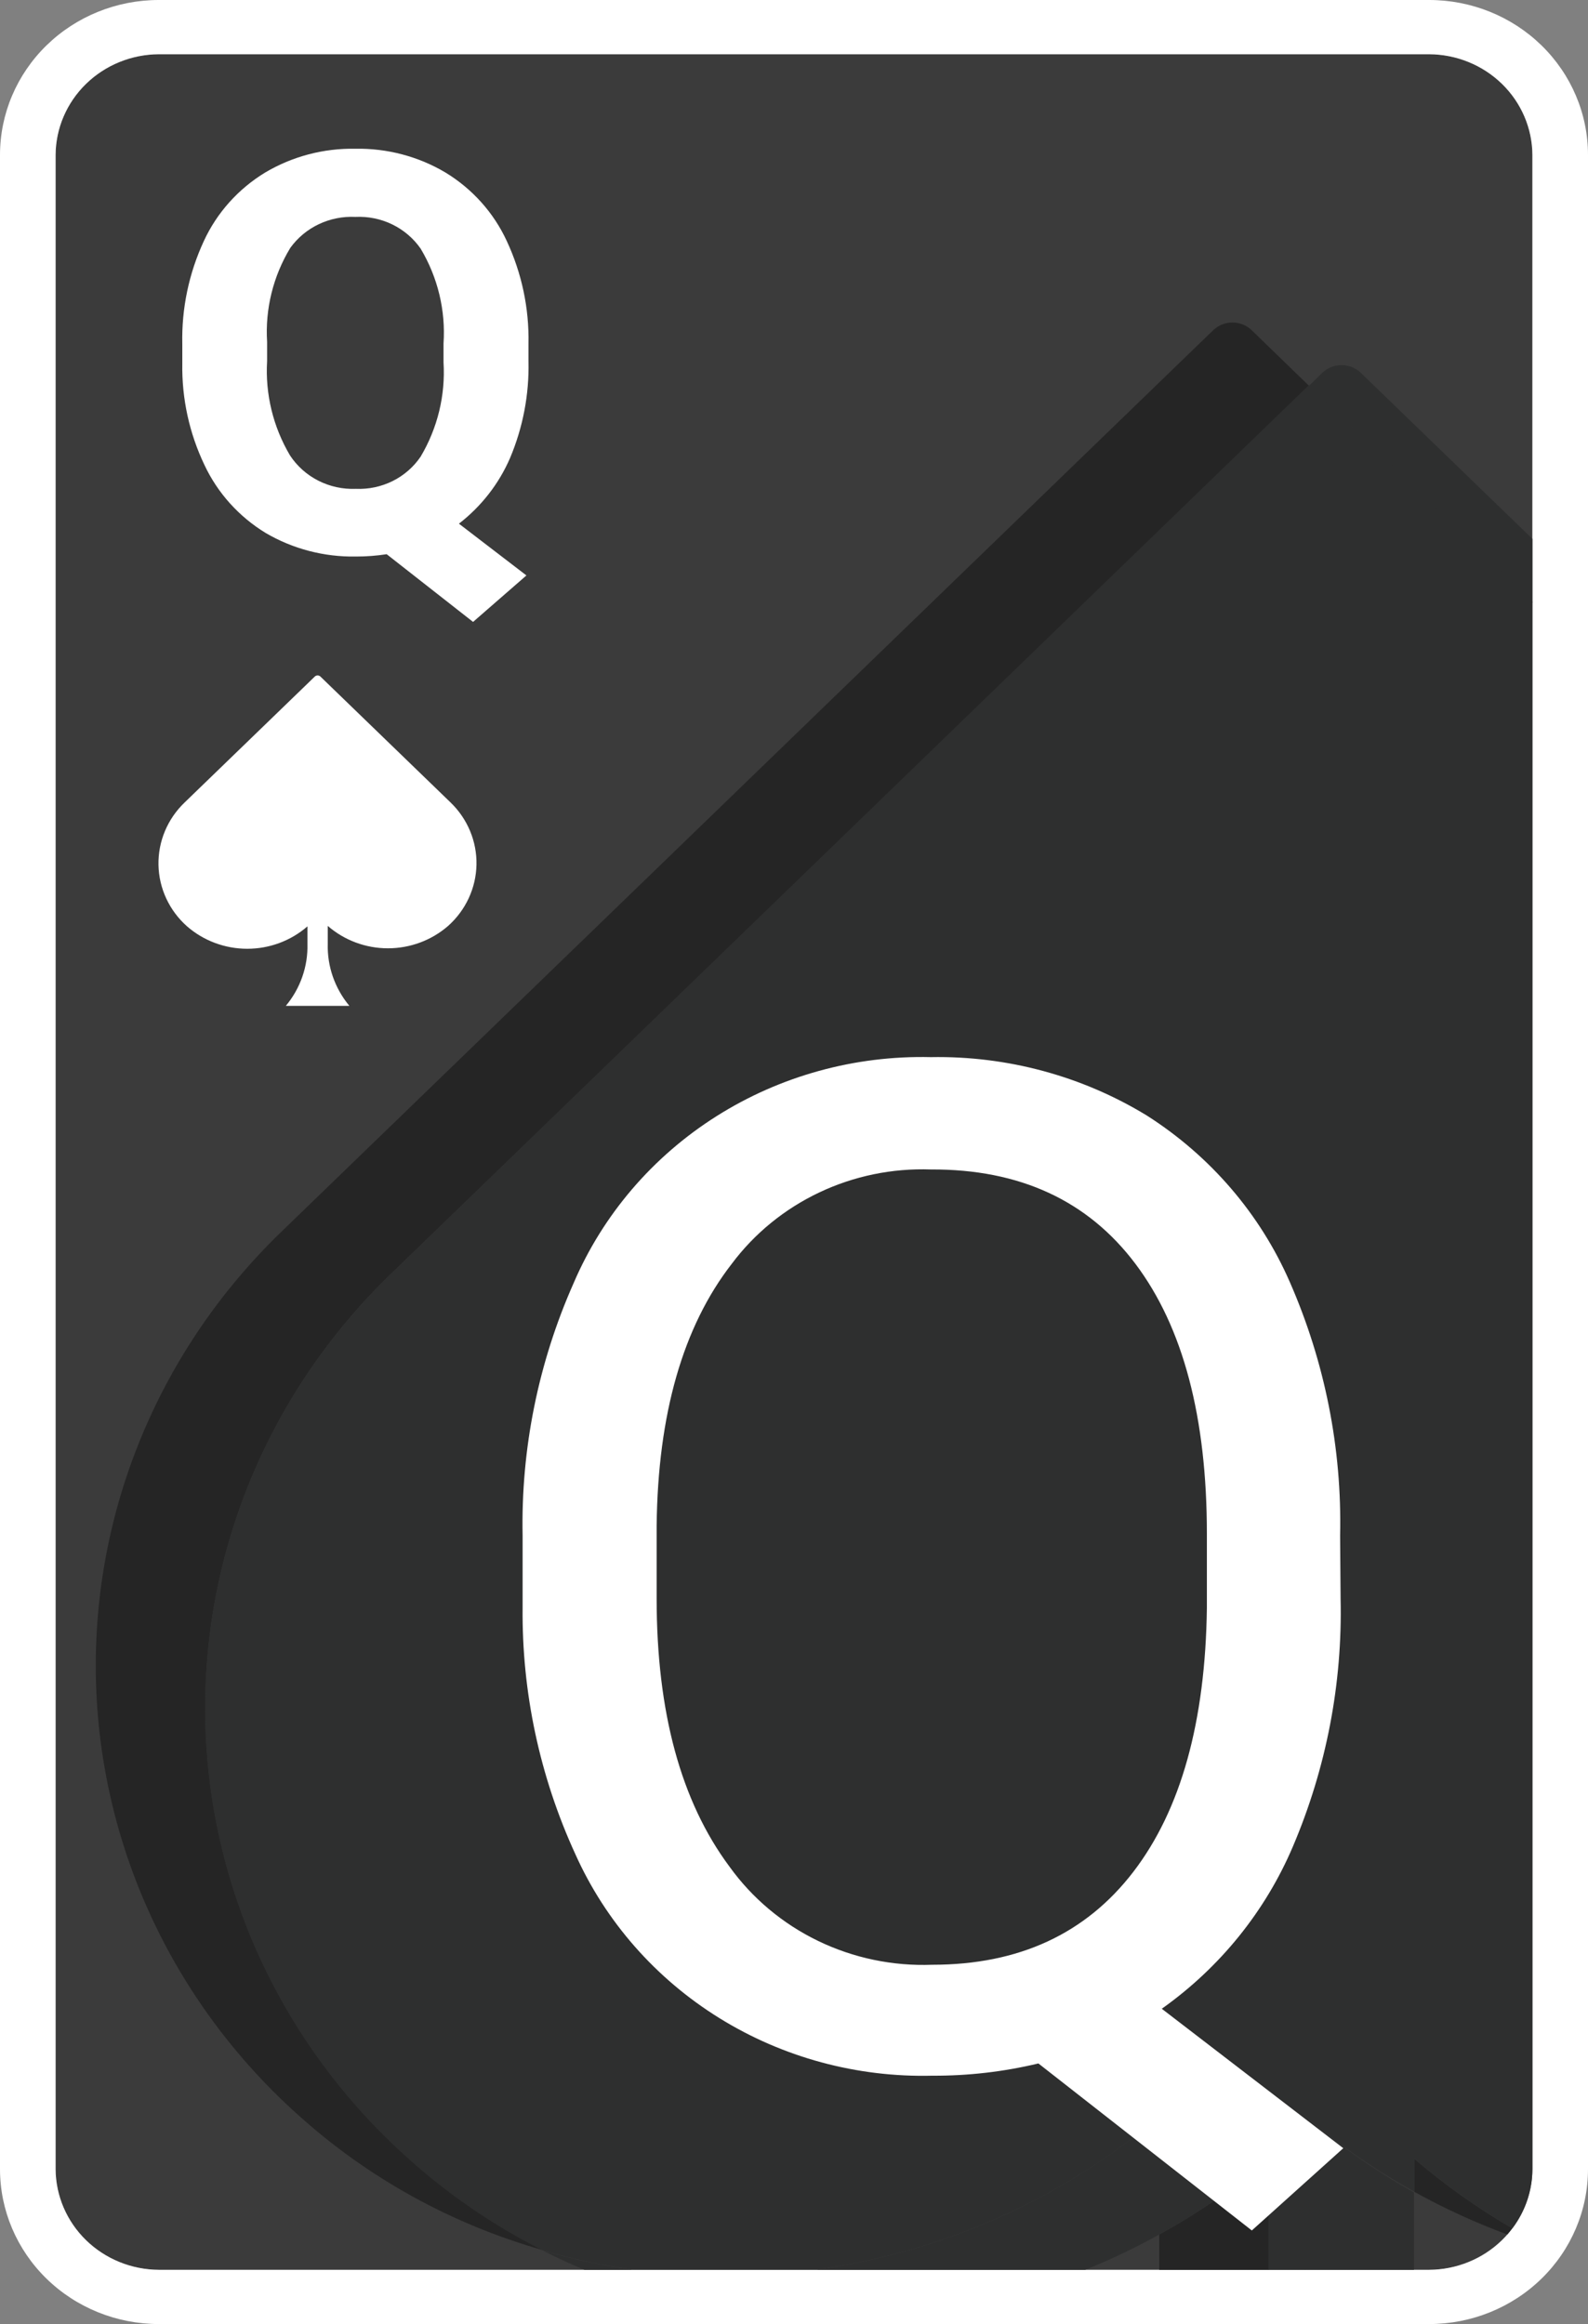 <svg width="550" height="805" viewBox="0 0 550 805" fill="none" xmlns="http://www.w3.org/2000/svg">
<rect x="0" y="0" width="550" height="805" fill="#808080" stroke="none"/>
<g clip-path="url(#clip0_18_450)">
<path d="M530.75 751.333C530.692 760.567 526.907 769.407 520.215 775.937C513.523 782.467 504.464 786.16 495 786.217H55C45.536 786.16 36.477 782.467 29.785 775.937C23.093 769.407 19.308 760.567 19.25 751.333V53.666C19.308 44.432 23.093 35.592 29.785 29.062C36.477 22.533 45.536 18.84 55 18.783H495C504.464 18.84 513.523 22.533 520.215 29.062C526.907 35.592 530.692 44.432 530.75 53.666V751.333Z" fill="#3B3B3B"/>
<path d="M495 0H55C40.413 0 26.424 5.654 16.109 15.719C5.795 25.783 0 39.433 0 53.667L0 751.333C0 765.567 5.795 779.217 16.109 789.281C26.424 799.346 40.413 805 55 805H495C509.587 805 523.576 799.346 533.891 789.281C544.205 779.217 550 765.567 550 751.333V53.667C550 39.433 544.205 25.783 533.891 15.719C523.576 5.654 509.587 0 495 0ZM530.75 751.333C530.692 760.568 526.907 769.408 520.215 775.937C513.523 782.467 504.464 786.16 495 786.217H55C45.536 786.16 36.477 782.467 29.785 775.937C23.093 769.408 19.308 760.568 19.25 751.333V53.667C19.308 44.432 23.093 35.592 29.785 29.063C36.477 22.533 45.536 18.84 55 18.783H495C504.464 18.84 513.523 22.533 520.215 29.063C526.907 35.592 530.692 44.432 530.75 53.667V751.333Z" fill="white"/>
<path d="M135.245 441.408L453.365 133.63L433.565 114.417C431.782 112.687 429.37 111.715 426.855 111.715C424.34 111.715 421.928 112.687 420.145 114.417L97.46 426.65C76.616 446.765 60.173 470.799 49.129 497.297C38.085 523.796 32.669 552.206 33.209 580.806C33.749 609.407 40.234 637.603 52.27 663.687C64.307 689.77 81.646 713.197 103.235 732.55C127.396 754.377 156.432 770.418 188.045 779.401C170.952 770.788 155.133 759.956 141.02 747.201C119.468 727.837 102.163 704.412 90.15 678.34C78.137 652.268 71.665 624.09 71.126 595.509C70.586 566.928 75.989 538.537 87.01 512.051C98.031 485.564 114.439 461.533 135.245 441.408ZM489.885 759.222C500.206 764.939 510.963 769.873 522.06 773.98C522.665 773.283 523.215 772.531 523.765 771.834C511.74 764.85 500.399 756.801 489.885 747.791V759.222ZM401.5 773.98V786.216H439.45V747.791C427.758 757.773 415.041 766.549 401.5 773.98Z" fill="#252525"/>
<path d="M452.045 733.033V786.216H489.72V759.383C476.291 751.85 463.67 743.022 452.045 733.033ZM457.93 129.175L453.365 133.63L530.75 208.763V186.652L471.35 129.175C469.567 127.445 467.155 126.474 464.64 126.474C462.125 126.474 459.713 127.445 457.93 129.175ZM401.5 733.033C367.941 761.696 326.538 780.179 282.37 786.216H375.87C384.669 782.668 393.229 778.581 401.5 773.98V733.033ZM202.4 786.216H219.45C208.829 784.752 198.332 782.528 188.045 779.562C192.775 781.977 197.56 784.177 202.4 786.216Z" fill="#2E2F2F"/>
<path d="M135.245 441.408C114.422 461.535 97.999 485.573 86.968 512.069C75.937 538.565 70.528 566.969 71.068 595.563C71.608 624.158 78.085 652.348 90.109 678.43C102.132 704.512 119.452 727.943 141.02 747.308C155.133 760.063 170.952 770.895 188.045 779.508C198.332 782.474 208.829 784.698 219.45 786.163H282.48C326.604 780.121 367.965 761.658 401.5 733.033V773.98C415.003 766.543 427.683 757.767 439.34 747.791V786.216H452.1V733.033C463.784 742.975 476.461 751.749 489.94 759.222V747.791C500.454 756.801 511.795 764.85 523.82 771.834C528.304 765.892 530.731 758.711 530.75 751.333V208.495L453.365 133.361L135.245 441.408Z" fill="#2E2F2F"/>
<path d="M156.035 277.939L110.935 234.308C110.681 234.078 110.347 233.951 110 233.951C109.653 233.951 109.319 234.078 109.065 234.308L63.965 277.939C61.021 280.753 58.697 284.124 57.136 287.845C55.575 291.566 54.81 295.56 54.887 299.58C54.964 303.6 55.883 307.562 57.586 311.224C59.288 314.885 61.74 318.169 64.79 320.873C70.525 325.87 77.946 328.633 85.635 328.633C93.324 328.633 100.745 325.87 106.48 320.873V326.937C106.692 334.734 104.039 342.348 99 348.404H121C115.961 342.348 113.308 334.734 113.52 326.937V320.712C119.255 325.709 126.676 328.472 134.365 328.472C142.054 328.472 149.475 325.709 155.21 320.712C158.234 318.01 160.664 314.736 162.351 311.089C164.039 307.442 164.949 303.499 165.026 299.498C165.103 295.498 164.346 291.524 162.8 287.818C161.255 284.112 158.953 280.751 156.035 277.939ZM183.04 125.204C183.297 136.659 181.125 148.042 176.66 158.638C172.808 167.554 166.717 175.379 158.95 181.393L182.325 199.318L163.845 215.418L133.925 191.965C130.396 192.508 126.828 192.777 123.255 192.77C112.264 192.963 101.439 190.136 92.015 184.613C82.72 178.942 75.337 170.731 70.785 161C65.556 150.032 62.943 138.05 63.14 125.955V119.14C62.865 106.847 65.421 94.652 70.62 83.451C75.126 73.694 82.495 65.458 91.795 59.785C101.21 54.184 112.065 51.317 123.09 51.52C134.096 51.325 144.932 54.191 154.33 59.785C163.63 65.458 170.999 73.694 175.505 83.451C180.712 94.613 183.287 106.772 183.04 119.032V125.204ZM153.615 118.979C154.385 107.506 151.627 96.069 145.695 86.135C143.214 82.56 139.83 79.669 135.871 77.742C131.911 75.815 127.509 74.916 123.09 75.133C118.708 74.917 114.341 75.788 110.398 77.665C106.454 79.542 103.063 82.364 100.54 85.867C94.602 95.684 91.806 107.009 92.51 118.388V125.097C91.834 136.494 94.586 147.836 100.43 157.726C102.862 161.439 106.25 164.463 110.255 166.498C114.261 168.532 118.744 169.504 123.255 169.318C127.665 169.51 132.052 168.583 135.985 166.626C139.918 164.67 143.264 161.751 145.695 158.155C151.557 148.272 154.311 136.925 153.615 125.526V118.979ZM464.31 553.679C464.997 583.11 459.377 612.357 447.81 639.545C438.264 662.018 422.543 681.481 402.38 695.788L465.245 744.088L433.565 772.585L359.645 714.732C347.624 717.615 335.284 719.039 322.905 718.972C296.814 719.615 271.118 712.658 249.097 698.989C227.076 685.32 209.727 665.56 199.265 642.229C186.937 615.348 180.708 586.186 181.005 556.738V531.944C180.399 501.887 186.42 472.055 198.66 444.467C208.803 420.771 226.044 400.616 248.126 386.645C270.208 372.673 296.1 365.535 322.41 366.167C348.827 365.688 374.816 372.718 397.21 386.4C419.194 400.407 436.422 420.467 446.71 444.038C458.87 471.775 464.815 501.728 464.145 531.89L464.31 553.679ZM418 531.3C418 490.871 409.75 459.691 393.25 437.759C376.75 415.827 353.137 404.933 322.41 405.076C309.051 404.605 295.778 407.338 283.754 413.036C271.729 418.734 261.32 427.223 253.44 437.759C236.537 459.547 227.865 489.762 227.425 528.402V553.679C227.425 593.034 235.84 624 252.67 646.576C260.533 657.517 271.081 666.359 283.351 672.294C295.621 678.229 309.221 681.066 322.905 680.547C352.862 680.547 376.072 669.813 392.535 648.347C408.998 626.88 417.487 596.415 418 556.952V531.3Z" fill="white"/>
</g>
<defs>
<clipPath id="clip0_18_450">
<rect width="550" height="805" fill="white"/>
</clipPath>
</defs>
</svg>
